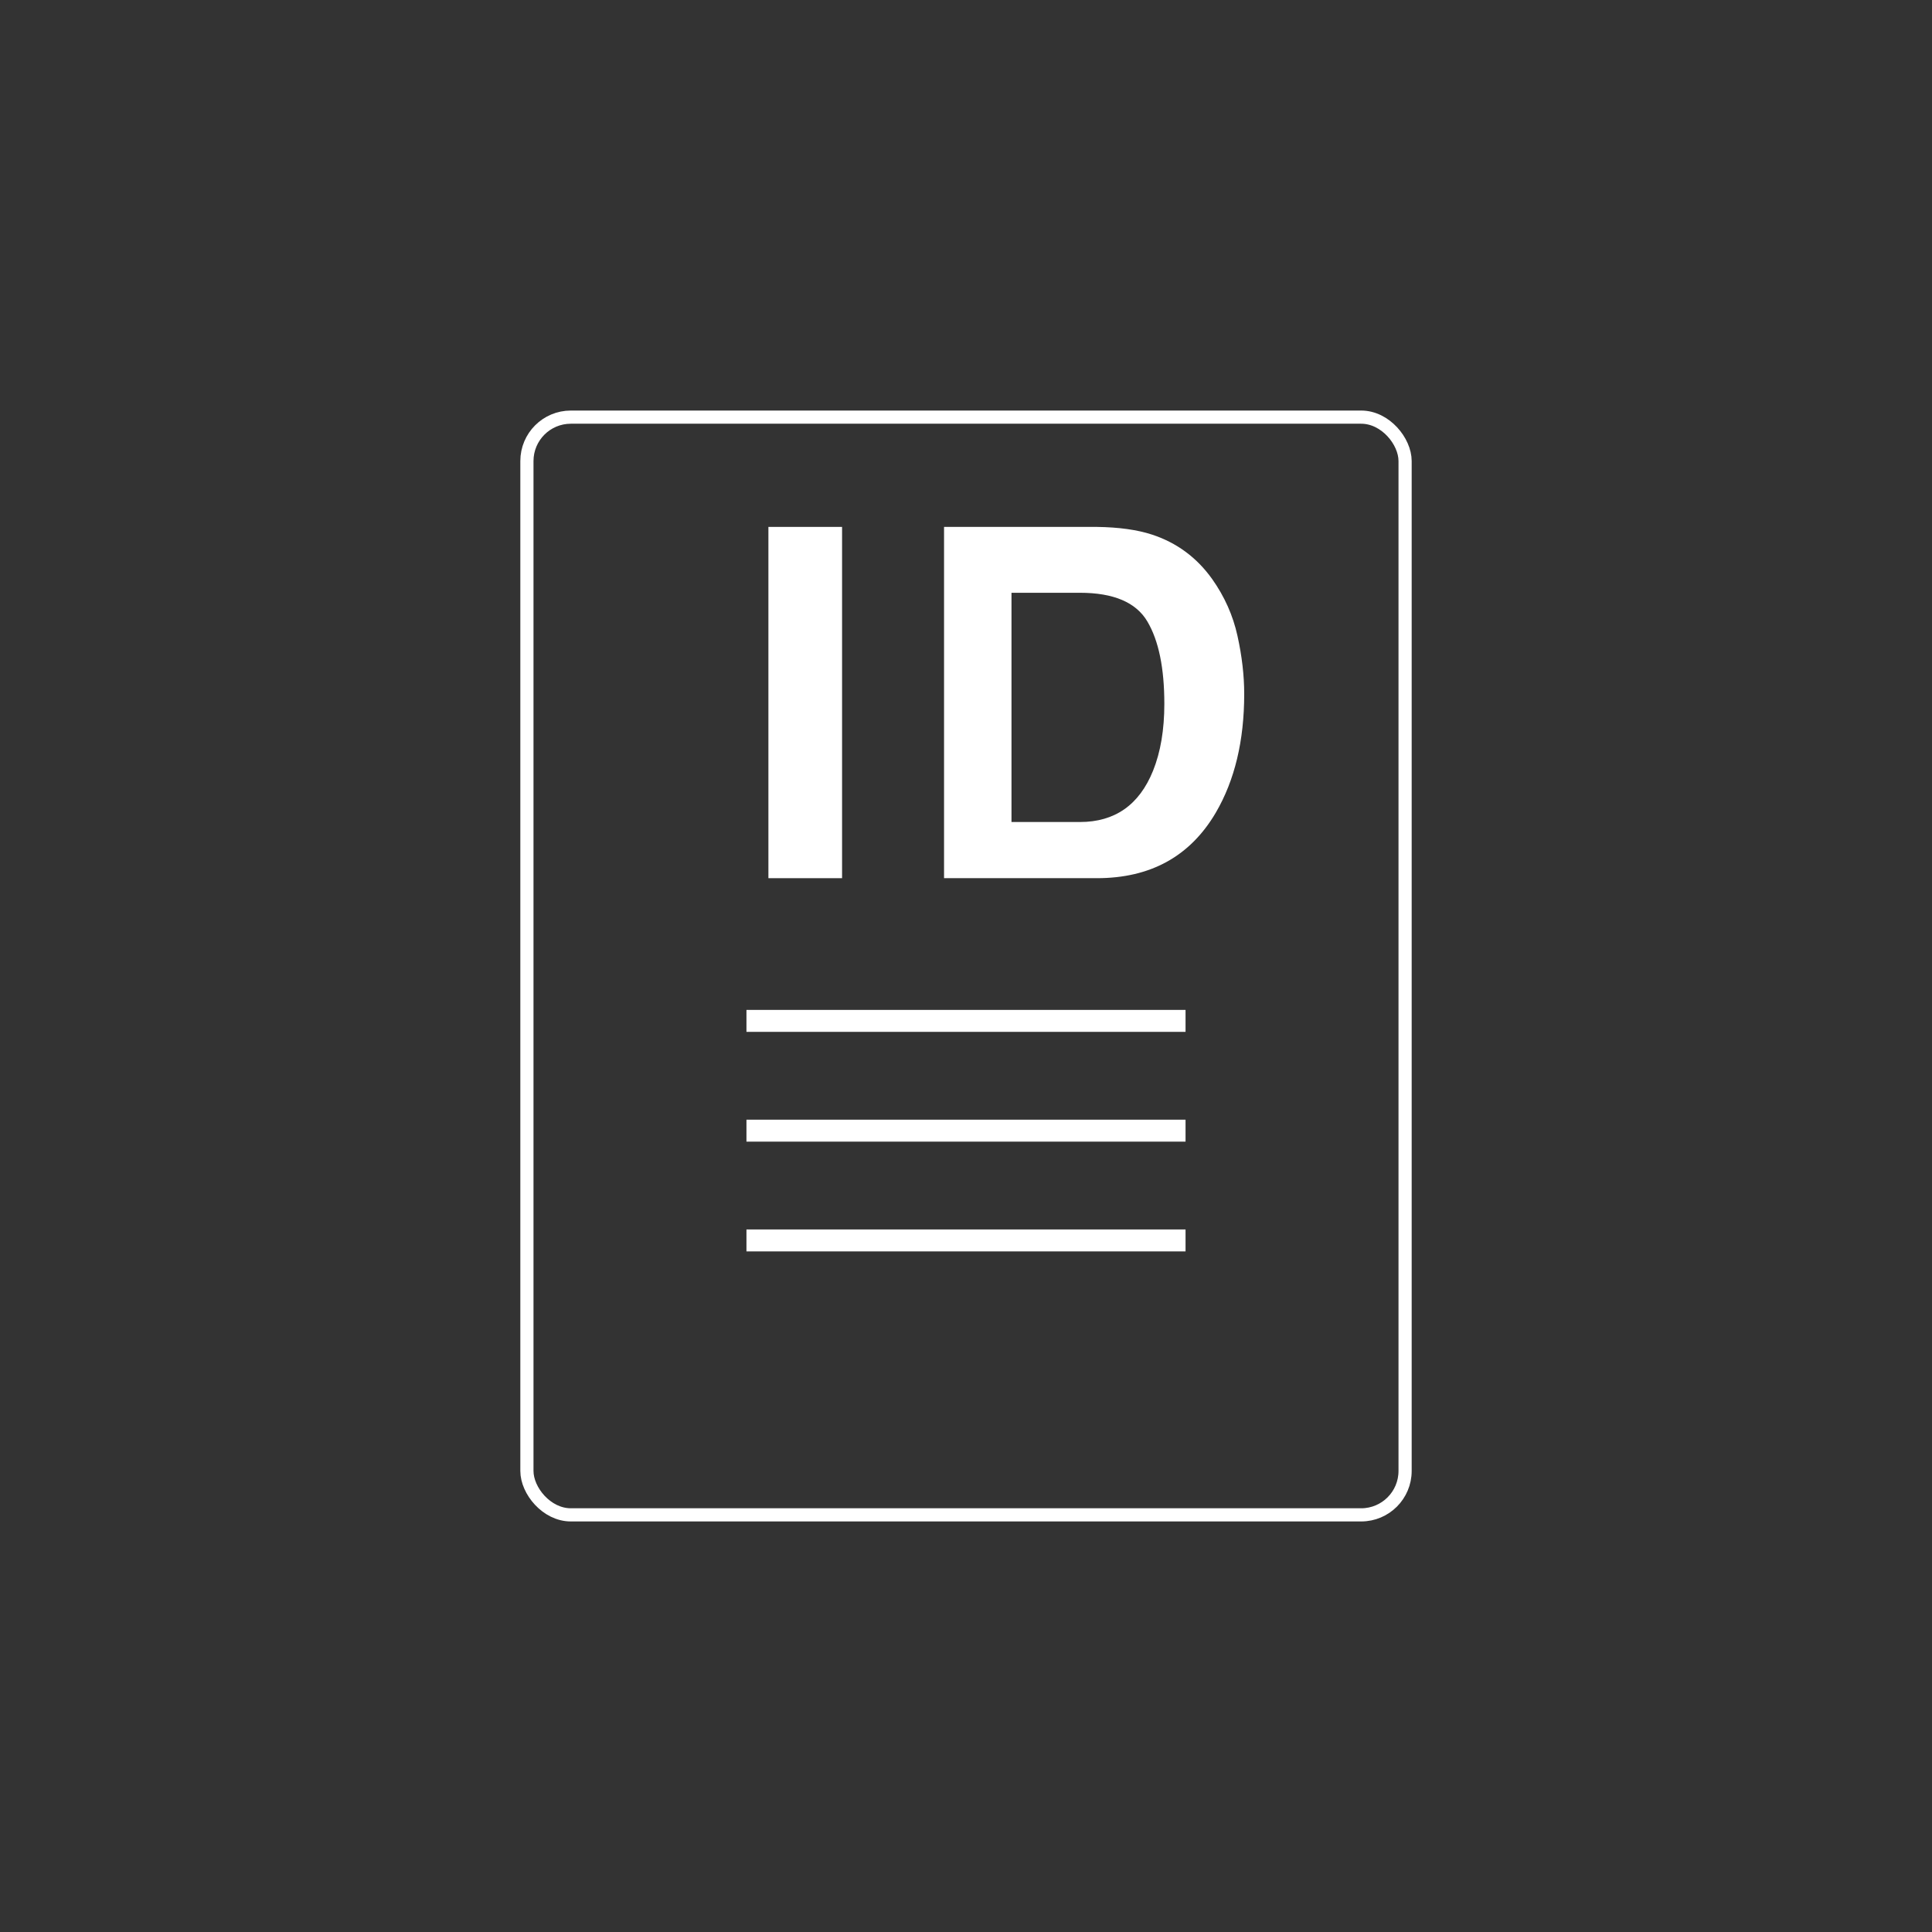 <?xml version="1.0" encoding="UTF-8"?>
<svg width="88px" height="88px" viewBox="0 0 88 88" version="1.1" xmlns="http://www.w3.org/2000/svg" xmlns:xlink="http://www.w3.org/1999/xlink">
    <rect x="0" y="0" width="88" height="88" fill="#333333" stroke="none"/>
    <!-- Generator: Sketch 46.2 (44496) - http://www.bohemiancoding.com/sketch -->
    <title>component/iconSolution_9_line</title>
    <desc>Created with Sketch.</desc>
    <defs></defs>
    <g id="Symbols" stroke="none" stroke-width="1" fill="none" fill-rule="evenodd">
        <g id="component/iconSolution_9_line">
            <polygon id="Path" fill="#FFFFFF" points="38.355 40 38.355 24 35 24 35 40"></polygon>
            <path d="M52.462,24.347 C53.595,24.716 54.512,25.393 55.214,26.377 C55.777,27.173 56.161,28.034 56.365,28.961 C56.57,29.887 56.672,30.77 56.672,31.609 C56.672,33.737 56.241,35.539 55.378,37.015 C54.209,39.005 52.404,40 49.962,40 L43,40 L43,24 L49.962,24 C50.964,24.014 51.797,24.13 52.462,24.347 Z M46.072,27 L46.072,37.442 L49.186,37.442 C50.779,37.442 51.89,36.664 52.519,35.109 C52.863,34.255 53.034,33.238 53.034,32.058 C53.034,30.43 52.777,29.18 52.261,28.308 C51.746,27.436 50.721,27 49.186,27 L46.072,27 Z" id="Combined-Shape" fill="#FFFFFF"></path>
            <polygon id="Path" fill="#FFFFFF" points="34 46 34 47 54 47 54 46"></polygon>
            <polygon id="Path" fill="#FFFFFF" points="34 51 34 52 54 52 54 51"></polygon>
            <polygon id="Path" fill="#FFFFFF" points="34 56 34 57 54 57 54 56"></polygon>
            <rect id="Rectangle-14" stroke="#FFFFFF" stroke-width="0.6" x="24" y="19" width="40" height="50" rx="2"></rect>
        </g>
    </g>
</svg>